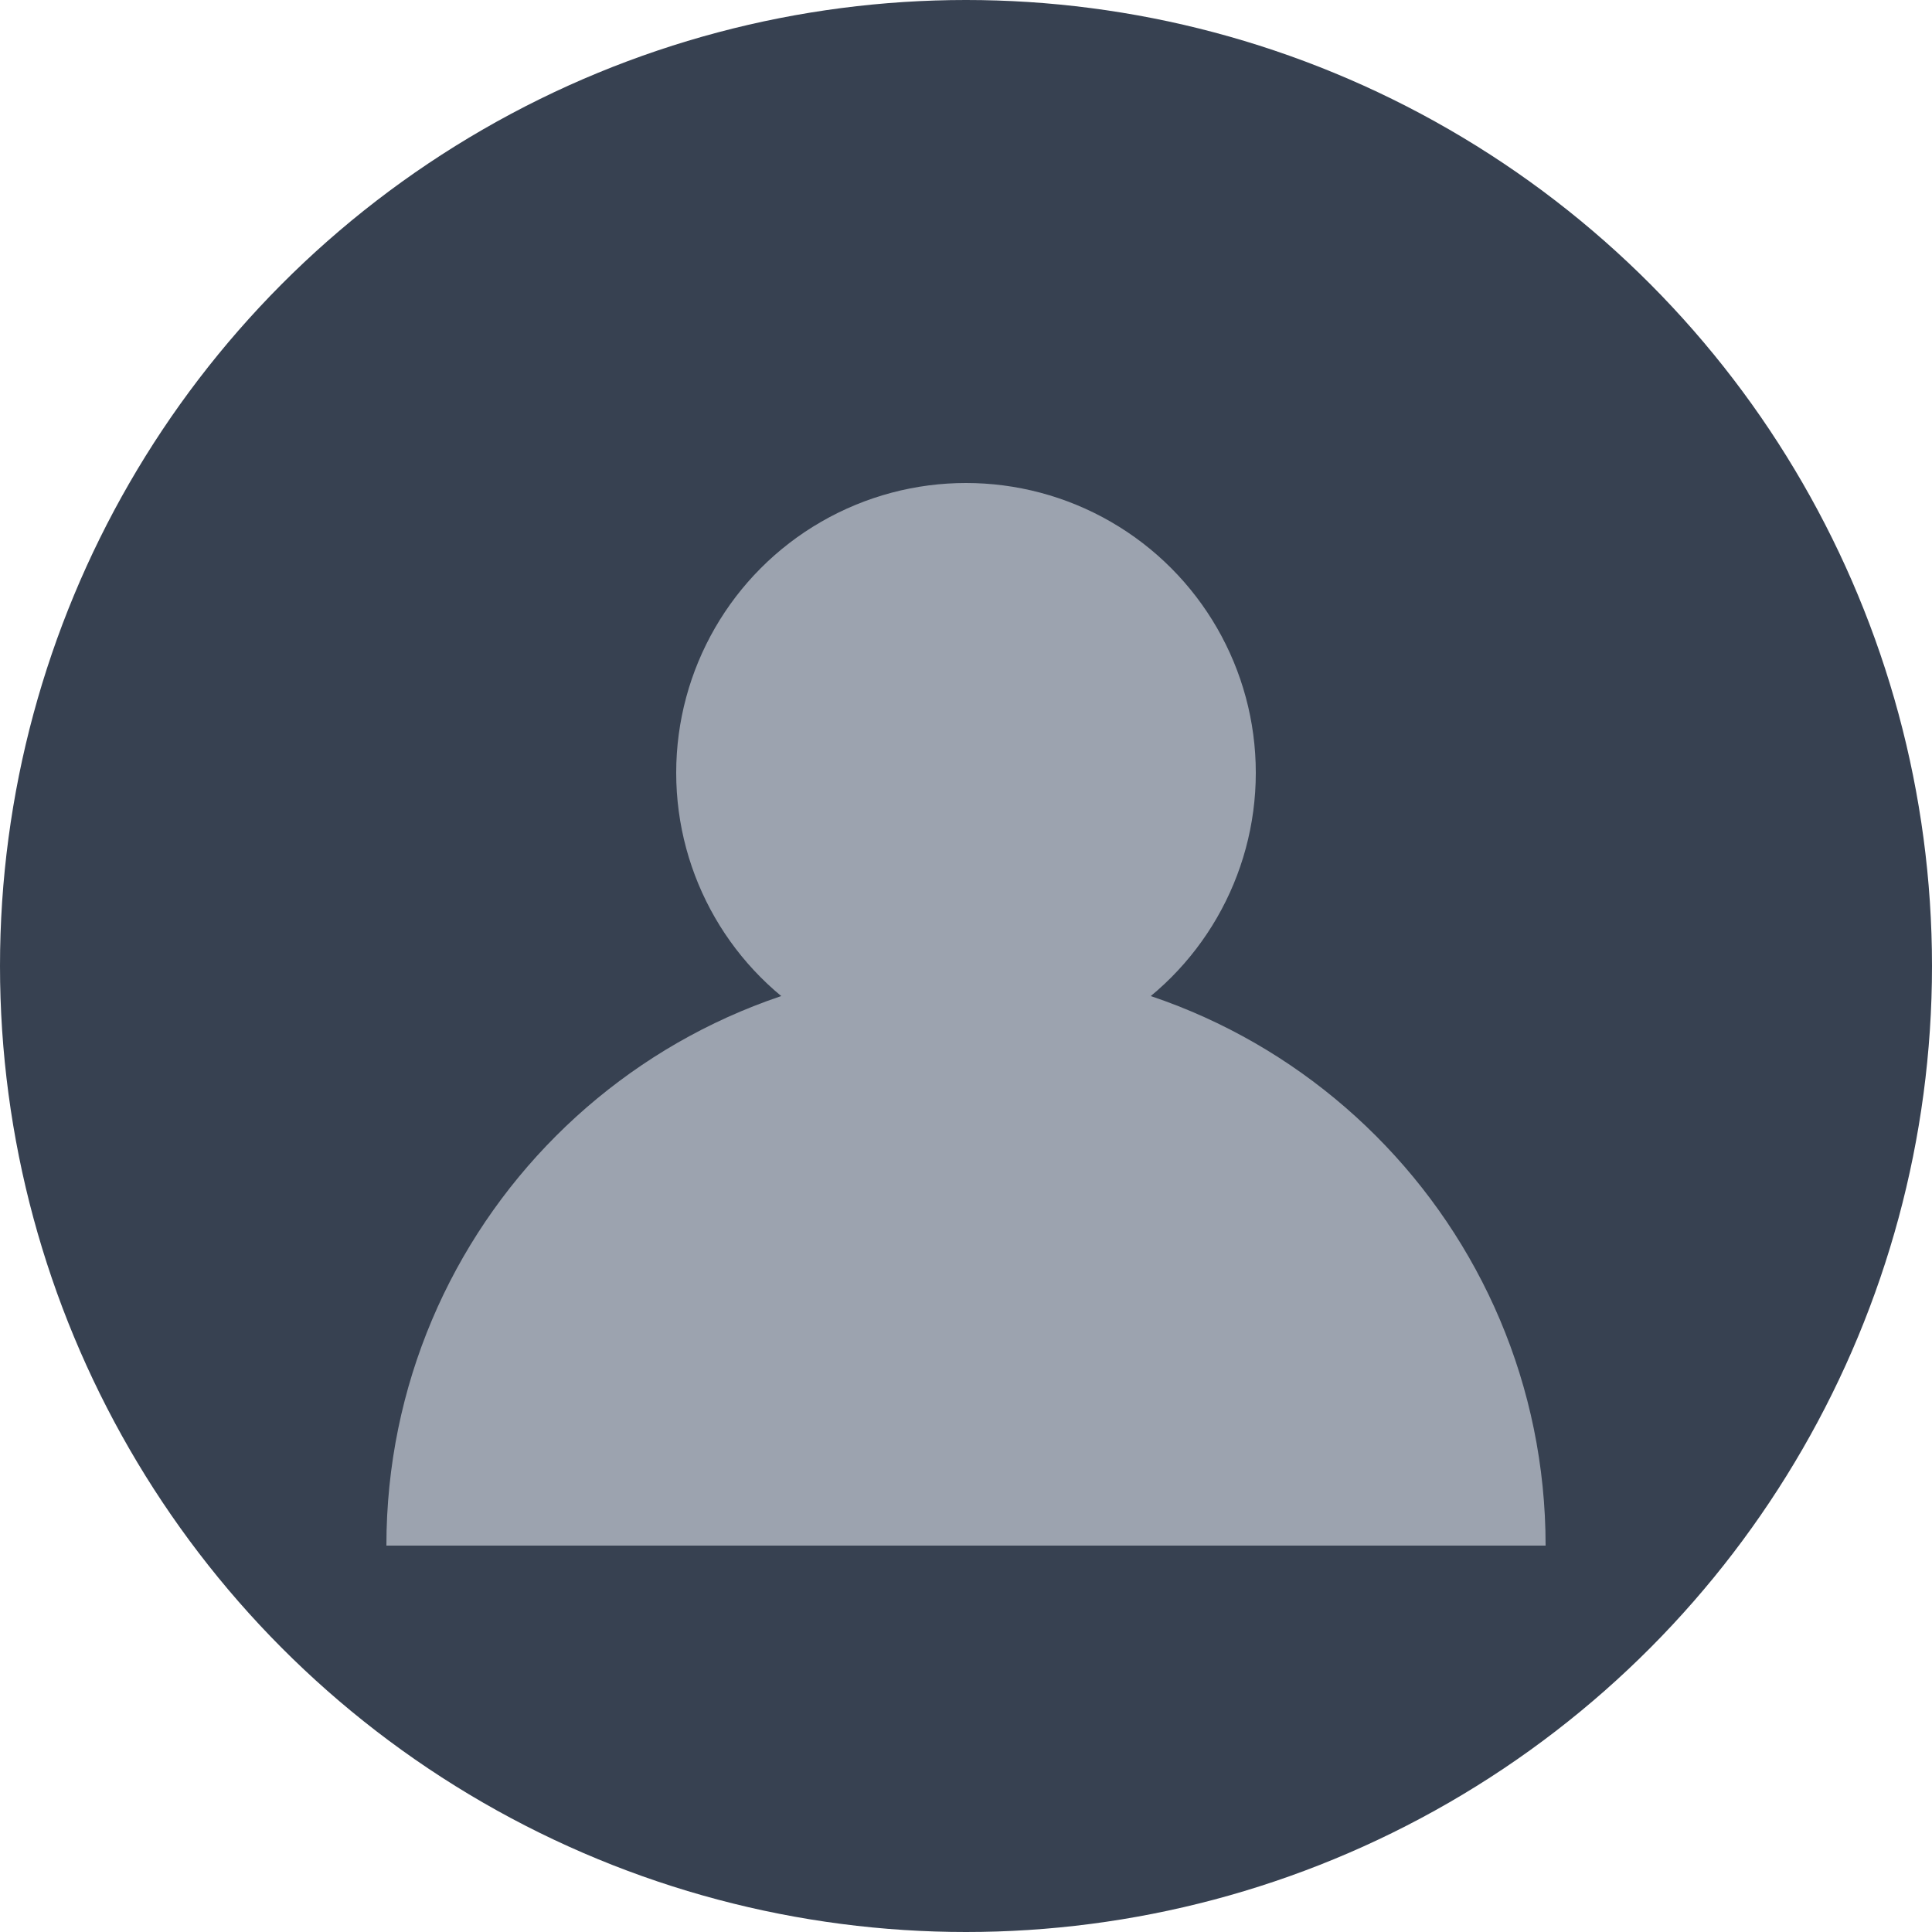 <svg width="40" height="40" viewBox="0 0 40 40" fill="none" xmlns="http://www.w3.org/2000/svg">
  <circle cx="20" cy="20" r="20" fill="#374151"/>
  <circle cx="20" cy="16" r="6" fill="#9CA3AF"/>
  <path d="M8 32c0-6.627 5.373-12 12-12s12 5.373 12 12" fill="#9CA3AF"/>
</svg>
